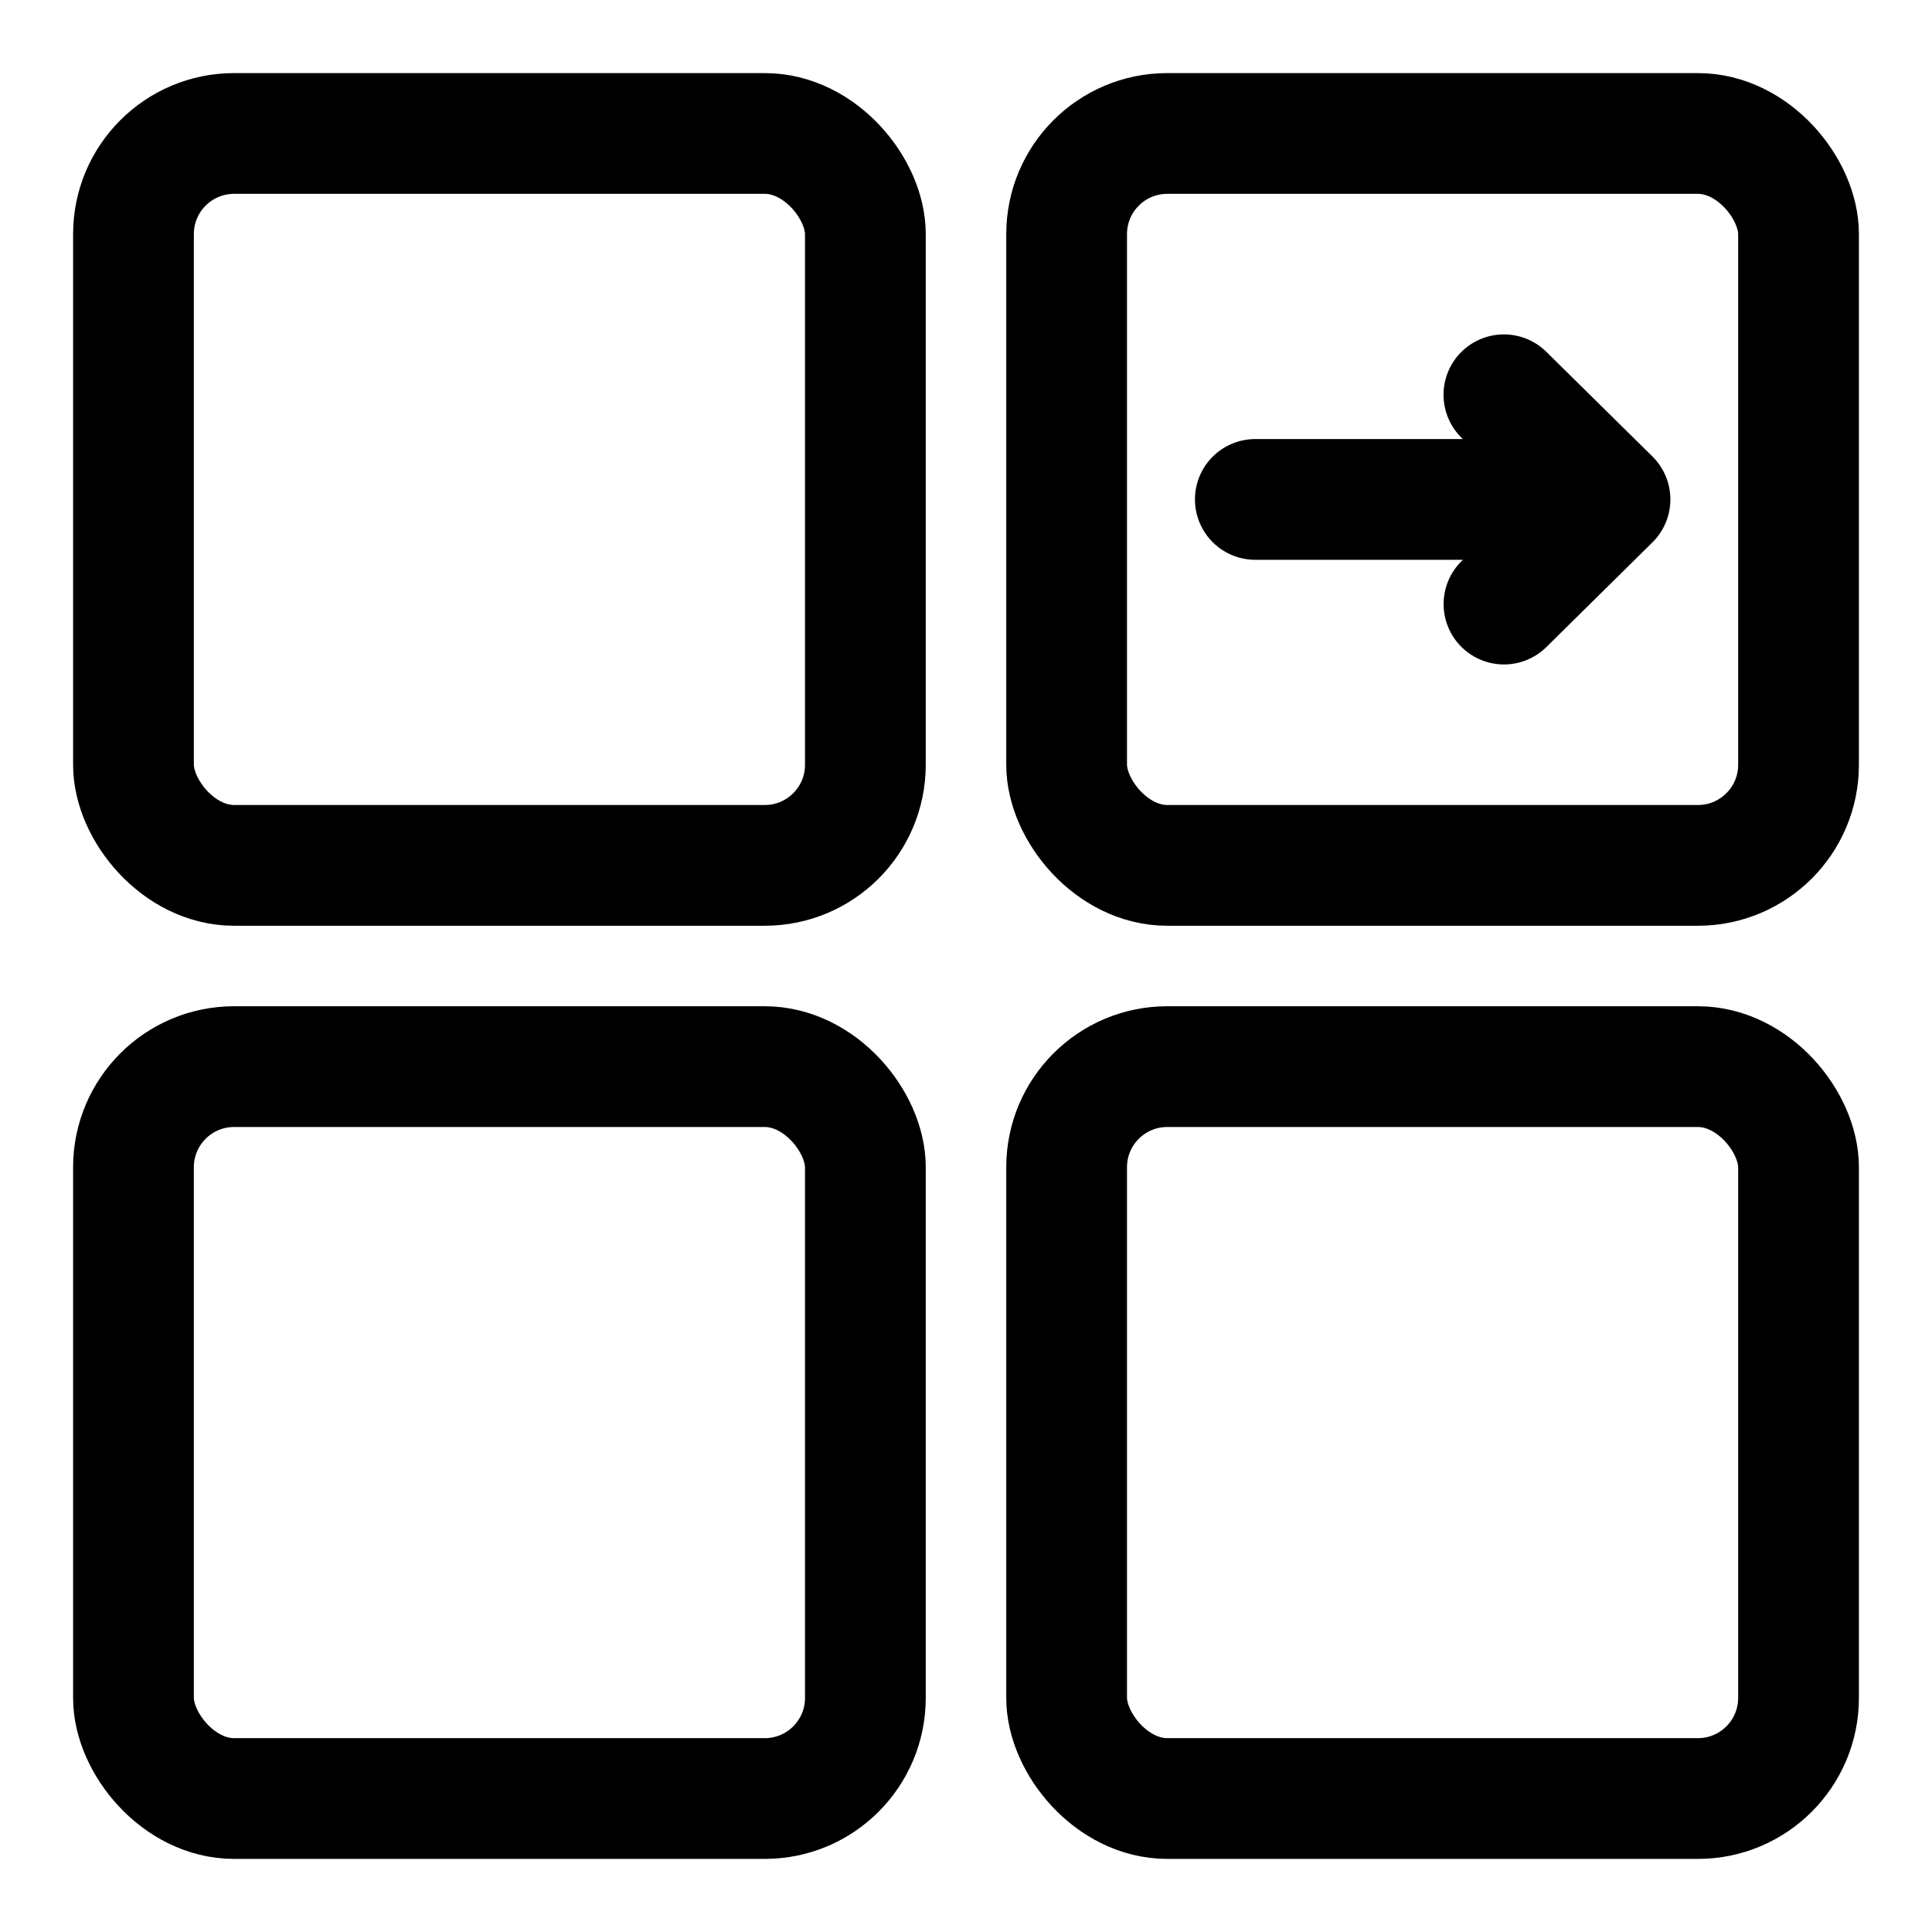 <svg xmlns="http://www.w3.org/2000/svg" fill="none" viewBox="0 0 24 24" stroke-width="1.5" stroke="currentColor" aria-hidden="true">
  <rect width="9.092" height="9.092" x="1.658" y="1.658" stroke-width="1.5" rx="1.25"/>
  <rect width="9.092" height="9.092" x="13.25" y="1.658" stroke-width="1.5" rx="1.25"/>
  <path stroke-linecap="round" stroke-linejoin="round" d="M18.682 4.904L20 6.204m0 0l-1.317 1.3M20 6.204h-4.406"/>
  <rect width="9.092" height="9.092" x="13.25" y="13.25" stroke-width="1.5" rx="1.25"/>
  <rect width="9.092" height="9.092" x="1.658" y="13.25" stroke-width="1.5" rx="1.25"/>
</svg>
